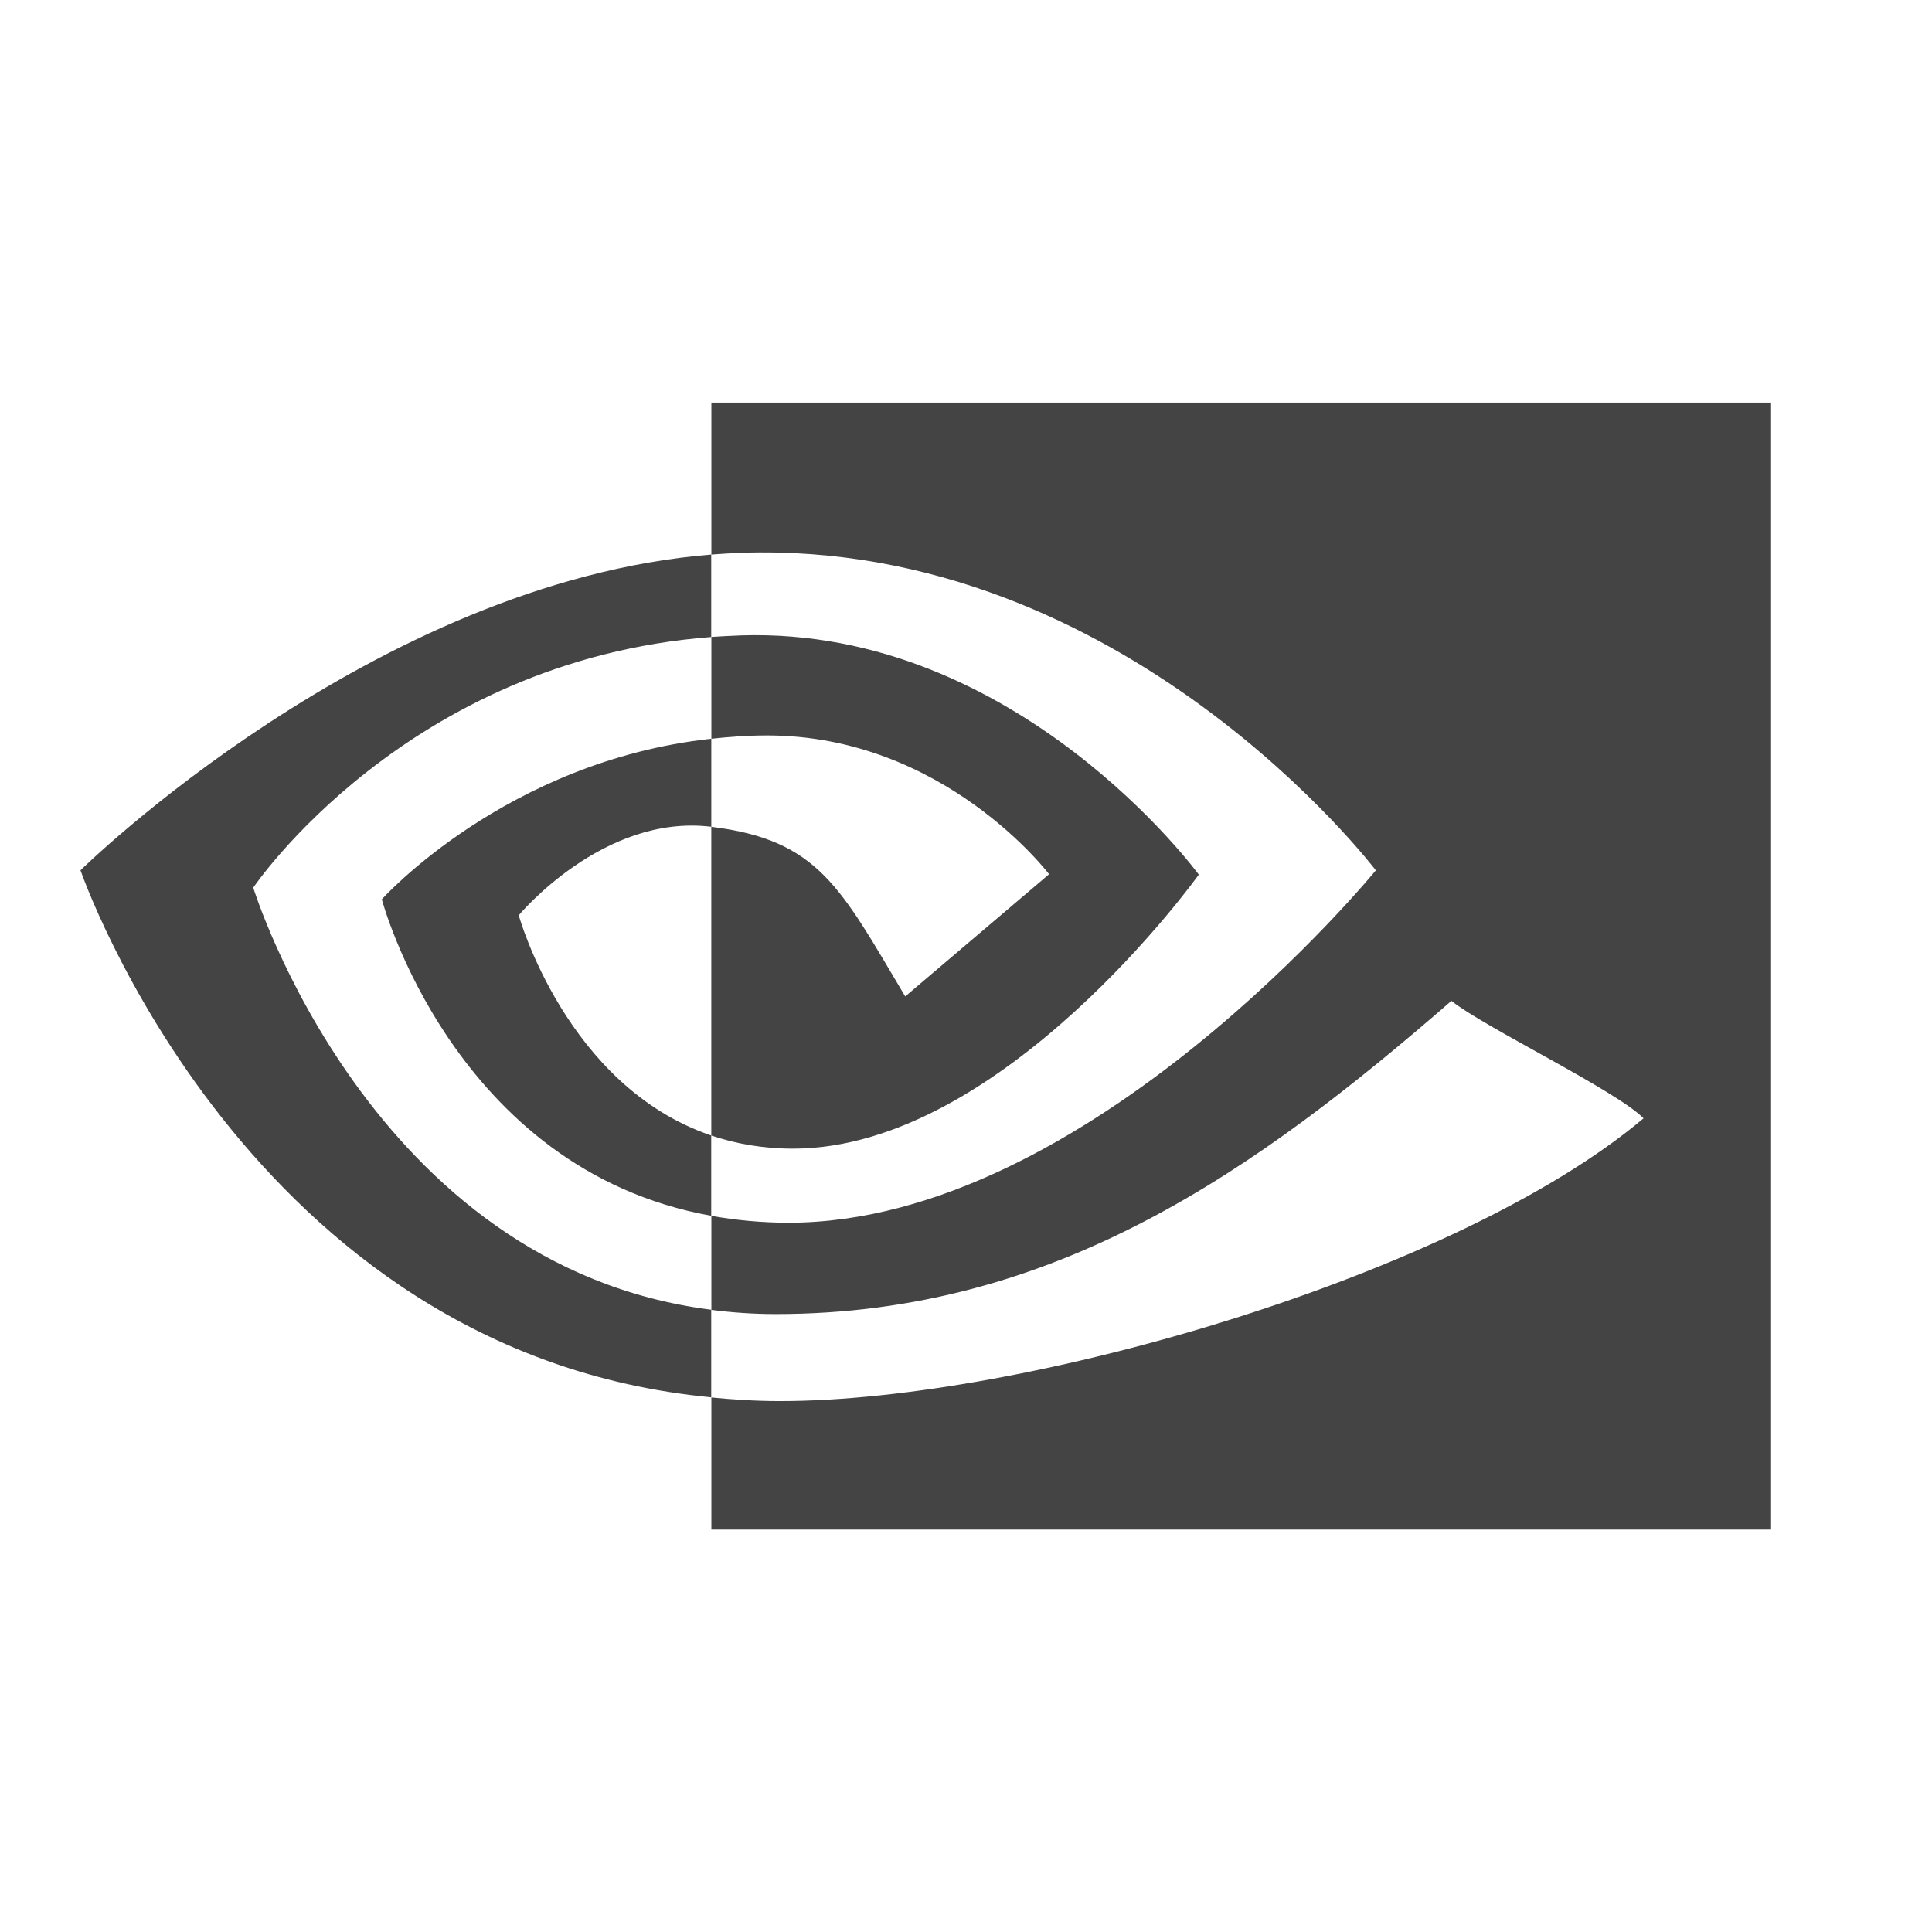 <svg height="24" width="24" xmlns="http://www.w3.org/2000/svg">
  <path d="m3.146 11.027s1.899-2.822 5.689-3.114v-1.024c-4.199.34-7.835 3.922-7.835 3.922s2.059 5.998 7.835 6.547v-1.088c-4.238-.537-5.689-5.243-5.689-5.243zm5.689 3.079v.997c-3.203-.576-4.092-3.931-4.092-3.931s1.538-1.717 4.093-1.995v1.094c-.002 0-.003-.001-.004-.001-1.341-.162-2.388 1.1-2.388 1.1s.587 2.124 2.393 2.736m0-9.106v1.889c.123-.009.247-.017.37-.022 4.774-.162 7.884 3.945 7.884 3.945s-3.572 4.377-7.294 4.377c-.341 0-.66-.032-.96-.085v1.168c.256.033.522.052.8.052 3.463 0 5.968-1.782 8.393-3.891.402.324 2.048 1.114 2.387 1.459-2.306 1.945-7.68 3.513-10.727 3.513-.294 0-.576-.018-.853-.045v1.641h13.164v-14h-13.164zm0 4.177v-1.265c.122-.007.245-.015.37-.019 3.433-.109 5.685 2.972 5.685 2.972s-2.433 3.404-5.041 3.404c-.375 0-.712-.061-1.015-.163v-3.835c1.336.163 1.605.757 2.409 2.107l1.787-1.518s-1.304-1.724-3.503-1.724c-.239-0-.468.017-.692.041" fill="#444"/>
</svg>
